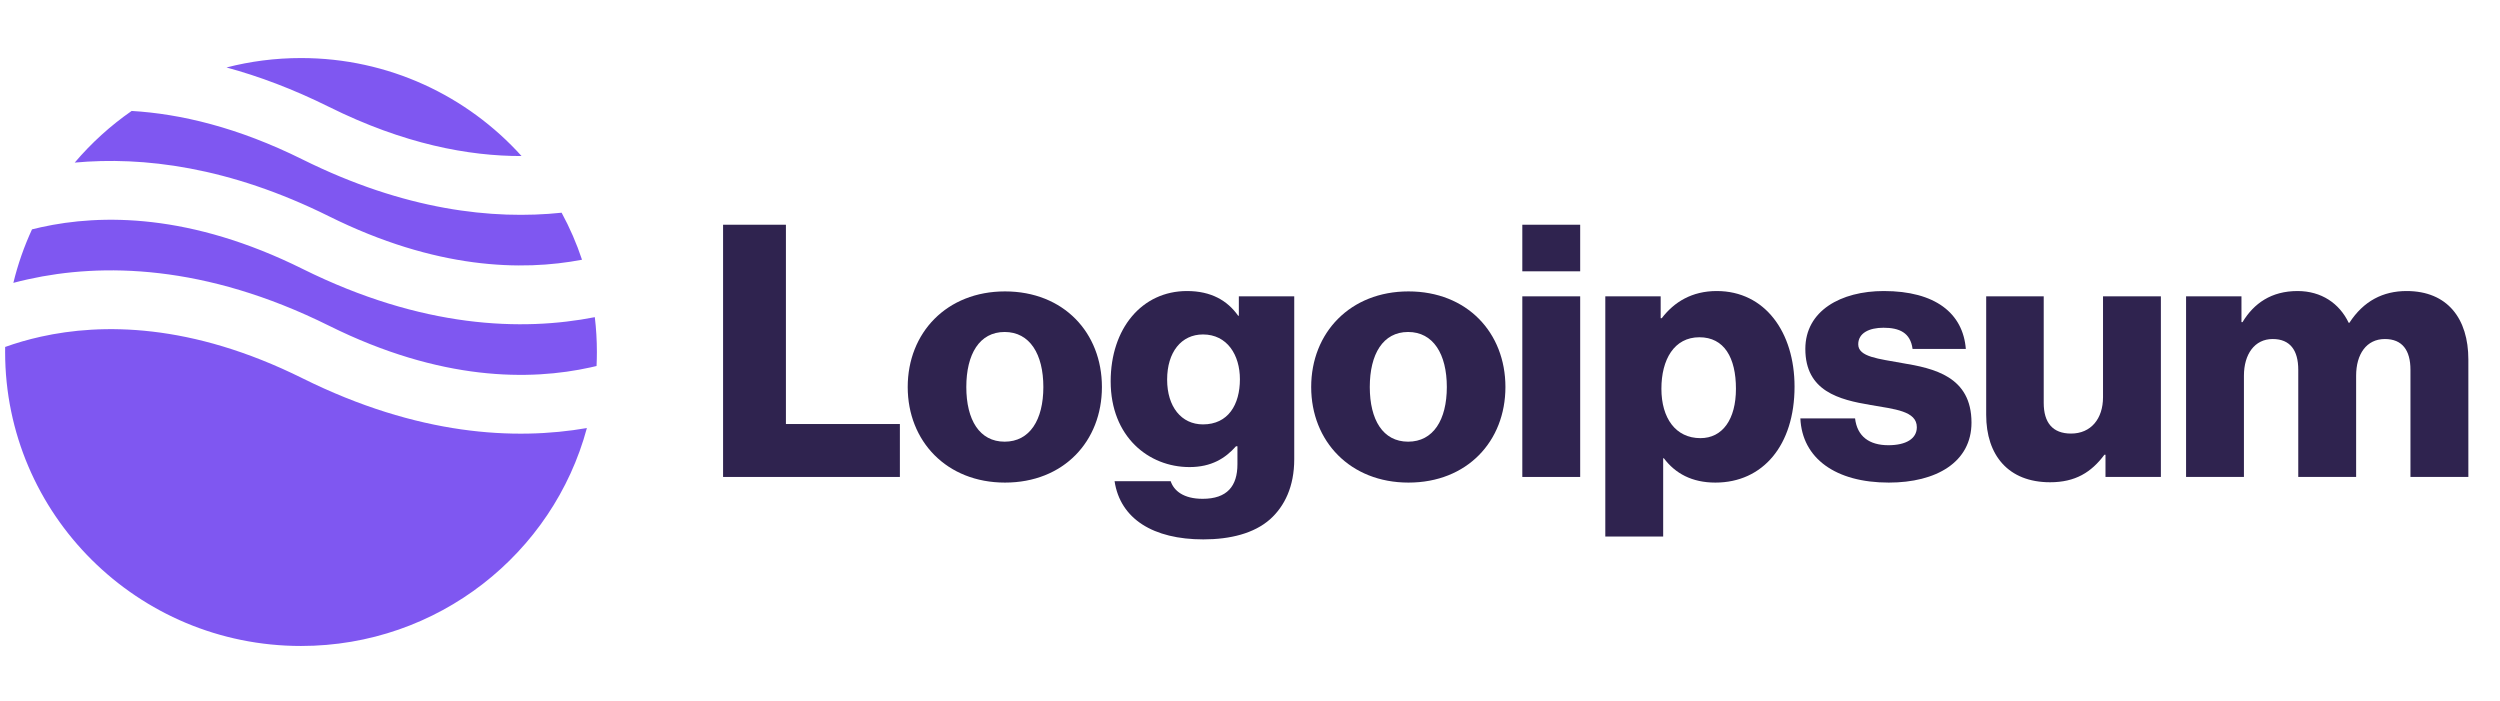 <svg width="82" height="23" viewBox="0 0 82 23" fill="none" xmlns="http://www.w3.org/2000/svg">
<g clip-path="url(#clip0_10_55356)">
<path d="M23.717 15.644H29.516V13.908H25.778V7.371H23.717V15.644Z" fill="#2F234F"/>
<path d="M32.952 14.487C32.126 14.487 31.695 13.77 31.695 12.694C31.695 11.617 32.126 10.889 32.952 10.889C33.779 10.889 34.222 11.617 34.222 12.694C34.222 13.77 33.779 14.487 32.952 14.487ZM32.964 15.829C34.886 15.829 36.143 14.475 36.143 12.694C36.143 10.912 34.886 9.558 32.964 9.558C31.054 9.558 29.773 10.912 29.773 12.694C29.773 14.475 31.054 15.829 32.964 15.829Z" fill="#2F234F"/>
<path d="M39.469 17.692C40.355 17.692 41.135 17.495 41.659 17.032C42.136 16.604 42.451 15.956 42.451 15.065V9.72H40.634V10.356H40.611C40.261 9.859 39.726 9.546 38.934 9.546C37.455 9.546 36.43 10.773 36.43 12.508C36.43 14.325 37.676 15.32 39.015 15.32C39.737 15.32 40.192 15.031 40.541 14.637H40.588V15.227C40.588 15.945 40.25 16.361 39.446 16.361C38.817 16.361 38.503 16.095 38.398 15.783H36.558C36.744 17.021 37.828 17.692 39.469 17.692ZM39.458 13.92C38.748 13.92 38.282 13.341 38.282 12.451C38.282 11.548 38.748 10.97 39.458 10.97C40.25 10.97 40.669 11.641 40.669 12.439C40.669 13.272 40.285 13.92 39.458 13.92Z" fill="#2F234F"/>
<path d="M46.186 14.487C45.36 14.487 44.929 13.77 44.929 12.694C44.929 11.617 45.36 10.889 46.186 10.889C47.013 10.889 47.456 11.617 47.456 12.694C47.456 13.77 47.013 14.487 46.186 14.487ZM46.198 15.829C48.12 15.829 49.378 14.475 49.378 12.694C49.378 10.912 48.12 9.558 46.198 9.558C44.288 9.558 43.007 10.912 43.007 12.694C43.007 14.475 44.288 15.829 46.198 15.829Z" fill="#2F234F"/>
<path d="M49.932 15.644H51.83V9.72H49.932V15.644ZM49.932 8.899H51.83V7.371H49.932V8.899Z" fill="#2F234F"/>
<path d="M52.654 17.599H54.552V15.031H54.575C54.948 15.528 55.495 15.829 56.264 15.829C57.824 15.829 58.861 14.603 58.861 12.682C58.861 10.9 57.894 9.546 56.31 9.546C55.495 9.546 54.913 9.905 54.505 10.437H54.47V9.72H52.654V17.599ZM55.775 14.371C54.959 14.371 54.494 13.712 54.494 12.751C54.494 11.791 54.913 11.062 55.74 11.062C56.555 11.062 56.939 11.733 56.939 12.751C56.939 13.758 56.497 14.371 55.775 14.371Z" fill="#2F234F"/>
<path d="M61.952 15.829C63.512 15.829 64.665 15.158 64.665 13.862C64.665 12.347 63.431 12.08 62.383 11.907C61.626 11.768 60.95 11.71 60.95 11.294C60.95 10.923 61.311 10.75 61.777 10.75C62.301 10.75 62.662 10.912 62.732 11.444H64.479C64.386 10.275 63.477 9.546 61.789 9.546C60.38 9.546 59.215 10.194 59.215 11.444C59.215 12.832 60.321 13.11 61.358 13.284C62.15 13.422 62.872 13.48 62.872 14.013C62.872 14.394 62.511 14.603 61.94 14.603C61.311 14.603 60.915 14.313 60.846 13.723H59.052C59.11 15.031 60.205 15.829 61.952 15.829Z" fill="#2F234F"/>
<path d="M67.243 15.818C68.07 15.818 68.594 15.493 69.025 14.915H69.06V15.644H70.877V9.72H68.979V13.029C68.979 13.735 68.583 14.221 67.931 14.221C67.325 14.221 67.034 13.862 67.034 13.214V9.72H65.147V13.608C65.147 14.927 65.869 15.818 67.243 15.818Z" fill="#2F234F"/>
<path d="M71.703 15.644H73.601V12.323C73.601 11.617 73.951 11.12 74.545 11.12C75.115 11.12 75.383 11.49 75.383 12.127V15.644H77.281V12.323C77.281 11.617 77.619 11.12 78.225 11.12C78.795 11.12 79.063 11.49 79.063 12.127V15.644H80.962V11.791C80.962 10.46 80.286 9.546 78.935 9.546C78.166 9.546 77.526 9.87 77.06 10.588H77.037C76.734 9.951 76.14 9.546 75.36 9.546C74.498 9.546 73.927 9.951 73.555 10.565H73.52V9.72H71.703V15.644Z" fill="#2F234F"/>
<path fill-rule="evenodd" clip-rule="evenodd" d="M4.318 3.639C3.624 4.121 2.996 4.691 2.451 5.333C4.678 5.128 7.507 5.463 10.792 7.095C14.3 8.837 17.124 8.896 19.09 8.519C18.912 7.983 18.687 7.467 18.421 6.977C16.171 7.213 13.286 6.901 9.924 5.231C7.789 4.17 5.907 3.733 4.318 3.639ZM17.107 5.118C15.329 3.146 12.747 1.904 9.873 1.904C9.029 1.904 8.21 2.011 7.429 2.213C8.486 2.499 9.61 2.919 10.792 3.506C13.253 4.729 15.379 5.122 17.107 5.118ZM19.51 10.403C17.135 10.869 13.856 10.773 9.924 8.82C6.248 6.994 3.322 7.017 1.349 7.452C1.247 7.475 1.147 7.498 1.05 7.523C0.792 8.081 0.586 8.668 0.438 9.278C0.596 9.236 0.759 9.196 0.928 9.159C3.322 8.63 6.704 8.653 10.792 10.684C14.468 12.51 17.394 12.487 19.367 12.051C19.435 12.036 19.501 12.021 19.567 12.005C19.574 11.853 19.578 11.7 19.578 11.546C19.578 11.159 19.555 10.778 19.51 10.403ZM19.25 14.04C16.898 14.448 13.714 14.291 9.924 12.409C6.248 10.582 3.322 10.605 1.349 11.041C0.911 11.138 0.517 11.255 0.169 11.38C0.168 11.435 0.168 11.491 0.168 11.546C0.168 16.871 4.513 21.188 9.873 21.188C14.365 21.188 18.144 18.156 19.25 14.04Z" fill="#7F57F1"/>
</g>
<defs>
<clipPath id="clip0_10_55356">
<rect width="81.037" height="21.6" fill="white" transform="translate(0.118 0.6)"/>
</clipPath>
</defs>
</svg>
